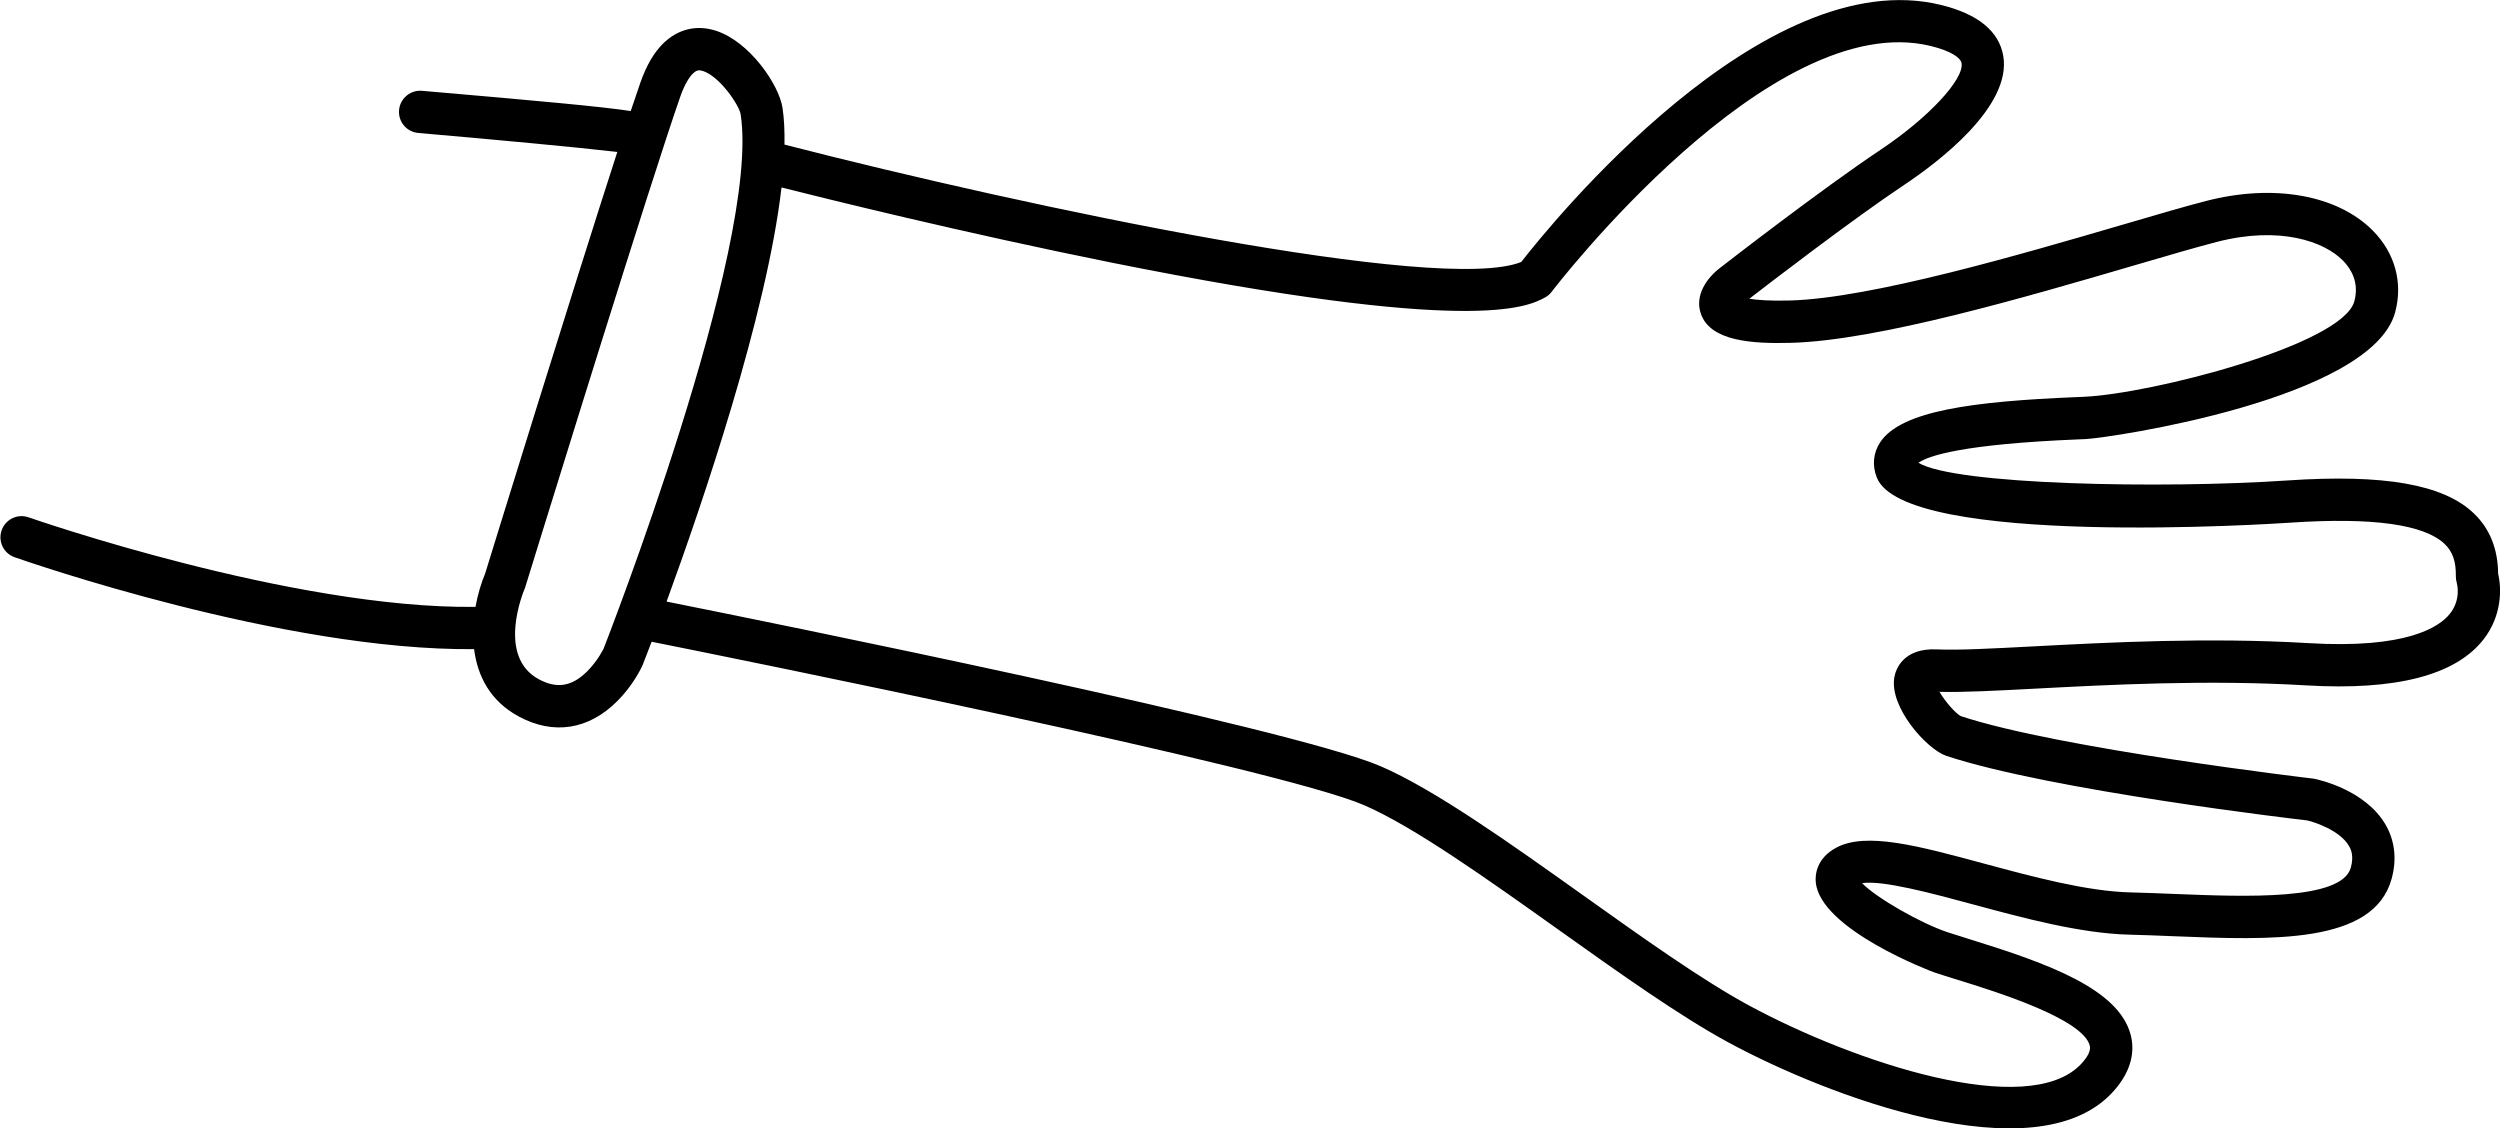 <?xml version="1.0" encoding="UTF-8" standalone="no"?>
<svg
   xmlns:dc="http://purl.org/dc/elements/1.1/"
   xmlns:cc="http://creativecommons.org/ns#"
   xmlns:rdf="http://www.w3.org/1999/02/22-rdf-syntax-ns#"
   xmlns:svg="http://www.w3.org/2000/svg"
   xmlns="http://www.w3.org/2000/svg"
   xmlns:sodipodi="http://sodipodi.sourceforge.net/DTD/sodipodi-0.dtd"
   xmlns:inkscape="http://www.inkscape.org/namespaces/inkscape"
   version="1.1"
   x="0px"
   y="0px"
   viewBox="0 0 118.134 53.324"
   style= "fill:undefined"
   enable-background="new 0 0 100 100"
   xml:space="preserve"
   id="svg2"
   inkscape:version="0.91 r13725"
   sodipodi:docname="comic_hans_paper.svg"
   width="118.134"
   height="53.324"><defs
     id="defs10" /><sodipodi:namedview
     pagecolor="#ffffff"
     bordercolor="#666666"
     borderopacity="1"
     objecttolerance="10"
     gridtolerance="10"
     guidetolerance="10"
     inkscape:pageopacity="0"
     inkscape:pageshadow="2"
     inkscape:window-width="754"
     inkscape:window-height="480"
     id="namedview8"
     showgrid="false"
     fit-margin-top="0"
     fit-margin-left="0"
     fit-margin-right="0"
     fit-margin-bottom="0"
     inkscape:zoom="2.36"
     inkscape:cx="59.972868"
     inkscape:cy="28.660847"
     inkscape:window-x="0"
     inkscape:window-y="0"
     inkscape:window-maximized="0"
     inkscape:current-layer="svg2" /><g
     id="g4"
     transform="matrix(-0.707,0.707,-0.707,-0.707,134.7,26.038)"><path
       d="M 94.981,94.567 C 94.736,94.058 89.122,82.443 82.697,76.139 c 0.765,-0.985 1.207,-2.247 0.757,-3.747 -0.538,-1.789 -1.891,-2.775 -3.809,-2.775 -1.045,0 -1.893,0.299 -2.042,0.355 -0.099,0.043 -0.484,0.212 -1.086,0.482 C 74.546,67.496 59.802,45.314 58.169,41.183 57.222,38.786 56.517,34.584 55.834,30.52 55.261,27.108 54.668,23.58 53.92,21.071 52.409,15.996 48.14,6.454 42.824,6.573 41.29,6.614 40.565,7.311 40.226,7.889 c -1.134,1.937 0.379,5.147 2.169,8.545 0.199,0.377 0.378,0.719 0.524,1.01 0.585,1.172 1.229,3.498 1.214,4.49 C 43.341,21.355 42.13,19.247 41.137,17.519 39.906,15.375 38.51,12.946 36.919,11.278 36.452,10.788 35.976,10.272 35.497,9.752 32.349,6.339 29.091,2.809 26.308,4.375 c -0.852,0.478 -1.417,1.192 -1.635,2.066 -0.444,1.779 0.68,3.6 0.867,3.882 0.075,0.094 7.505,9.508 9.713,13.896 0.086,0.285 0.03,1.036 -0.1,1.524 -0.743,-0.788 -1.908,-1.836 -3.358,-3.141 -2.543,-2.288 -6.025,-5.42 -9.104,-8.89 -2.833,-3.192 -5.352,-4.674 -7.489,-4.397 -1.397,0.179 -2.289,1.089 -2.663,1.702 -0.827,0.841 -1.233,1.796 -1.207,2.839 0.048,1.981 1.68,4.309 5.134,7.326 4.477,3.911 11.268,10.975 11.735,12.917 -0.557,-0.094 -2.075,-0.833 -6.108,-4.546 L 21.825,29.307 C 21.003,28.554 10.948,21.079 7.248,23.194 c -1.256,0.719 -1.981,1.985 -1.99,3.474 -0.016,2.379 1.742,4.897 4.584,6.57 0.884,0.52 2.134,1.205 3.578,1.994 4.334,2.372 10.884,5.955 13.661,8.593 0.688,0.653 1.073,1.108 1.29,1.408 -1.037,-0.132 -6.05,-0.785 -9.001,-1.374 -1.82,-0.364 -6.2,-0.992 -7.605,1.01 -0.678,0.967 -0.55,2.237 0.38,3.773 4.479,7.399 20.344,5.726 22.619,5.442 3.738,1.585 14.561,18.151 20.699,28.544 -0.458,0.444 -0.857,0.878 -1.164,1.297 -0.662,0.904 -1.104,3.312 -0.356,4.787 0.441,0.87 1.229,1.349 2.218,1.349 0.61,0 1.279,-0.178 2.046,-0.546 0.339,-0.163 0.773,-0.377 1.273,-0.627 0.82,1.11 2.576,3.226 6.3,7.652 0.198,0.235 0.481,0.356 0.767,0.356 0.227,0 0.455,-0.077 0.643,-0.234 0.423,-0.355 0.478,-0.986 0.122,-1.409 -2.326,-2.765 -4.866,-5.83 -6.016,-7.284 6.181,-3.158 17.521,-9.152 18.507,-9.673 0.43,-0.176 0.935,-0.442 1.435,-0.79 6.2,6.046 11.884,17.805 11.942,17.927 0.171,0.358 0.528,0.567 0.901,0.567 0.145,0 0.292,-0.031 0.432,-0.099 0.498,-0.239 0.708,-0.836 0.468,-1.334 z M 48.47,67.743 C 38.811,53.226 36.07,52.384 35.169,52.106 35.03,52.063 34.884,52.05 34.739,52.072 34.572,52.095 17.903,54.295 13.856,47.607 13.32,46.722 13.271,46.206 13.402,46.018 c 0.445,-0.634 2.946,-0.722 5.576,-0.198 3.358,0.671 9.093,1.392 9.32,1.42 0.8,0.112 1.795,-0.062 2.195,-0.892 C 31.089,45.115 29.8,43.647 28.46,42.374 25.494,39.557 19.071,36.042 14.38,33.477 12.959,32.699 11.727,32.026 10.857,31.514 8.188,29.943 7.249,27.927 7.257,26.678 7.26,26.135 7.433,25.39 8.24,24.928 c 1.85,-1.059 9.881,3.697 12.232,5.852 l 0.265,0.243 c 3.575,3.292 6.312,5.405 8.065,5.039 0.582,-0.123 1.038,-0.5 1.283,-1.062 1.43,-3.276 -11.743,-14.835 -12.305,-15.325 -2.919,-2.551 -4.417,-4.526 -4.45,-5.869 -0.013,-0.526 0.204,-0.975 0.704,-1.457 0.072,-0.069 0.142,-0.165 0.19,-0.253 0.016,-0.028 0.398,-0.706 1.262,-0.802 0.808,-0.092 2.629,0.274 5.708,3.744 3.154,3.554 6.685,6.73 9.263,9.05 1.506,1.355 2.696,2.426 3.362,3.157 1.099,1.204 2.072,0.688 2.344,0.5 C 37.351,26.929 37.5,24.244 37.062,23.37 34.742,18.751 27.419,9.474 27.166,9.162 26.959,8.839 26.412,7.734 26.614,6.924 c 0.053,-0.213 0.181,-0.529 0.673,-0.806 1.408,-0.79 4.49,2.55 6.741,4.989 0.487,0.528 0.971,1.052 1.445,1.55 1.424,1.494 2.756,3.812 3.931,5.857 1.606,2.796 2.875,5.005 4.401,5.468 1.041,0.315 1.631,-0.216 1.836,-0.459 1.457,-1.726 -0.907,-6.922 -0.933,-6.973 -0.151,-0.303 -0.338,-0.658 -0.544,-1.049 -0.861,-1.635 -2.878,-5.464 -2.212,-6.602 0.12,-0.204 0.431,-0.314 0.924,-0.328 3.619,-0.083 7.494,7.587 9.128,13.071 0.713,2.391 1.295,5.857 1.857,9.209 0.7,4.166 1.423,8.473 2.448,11.066 1.685,4.267 15.772,25.487 18.366,29.379 -4.466,2.076 -12.921,6.23 -17.68,9.998 -1.019,-1.708 -4.554,-7.582 -8.525,-13.551 z m 30.539,8.716 c -0.033,0.013 -0.065,0.028 -0.098,0.045 -0.154,0.081 -13.568,7.174 -19.56,10.209 -10e-4,0 -10e-4,0 -0.002,0.001 -10e-4,0 -10e-4,0.001 -10e-4,0.001 -0.828,0.419 -1.517,0.763 -2.006,0.998 -0.602,0.288 -0.975,0.349 -1.181,0.349 -0.256,0 -0.346,-0.083 -0.43,-0.246 -0.384,-0.74 -0.074,-2.345 0.182,-2.708 3.734,-5.094 22.303,-13.22 22.431,-13.277 0.006,-0.002 0.605,-0.213 1.303,-0.213 1.028,0 1.612,0.417 1.893,1.352 0.323,1.075 -0.261,1.926 -0.948,2.519 -0.011,0.011 -0.026,0.015 -0.036,0.026 -0.003,0.003 -0.003,0.007 -0.006,0.01 -0.696,0.584 -1.478,0.908 -1.541,0.934 z"
       id="path6"
       inkscape:connector-curvature="0" /></g></svg>